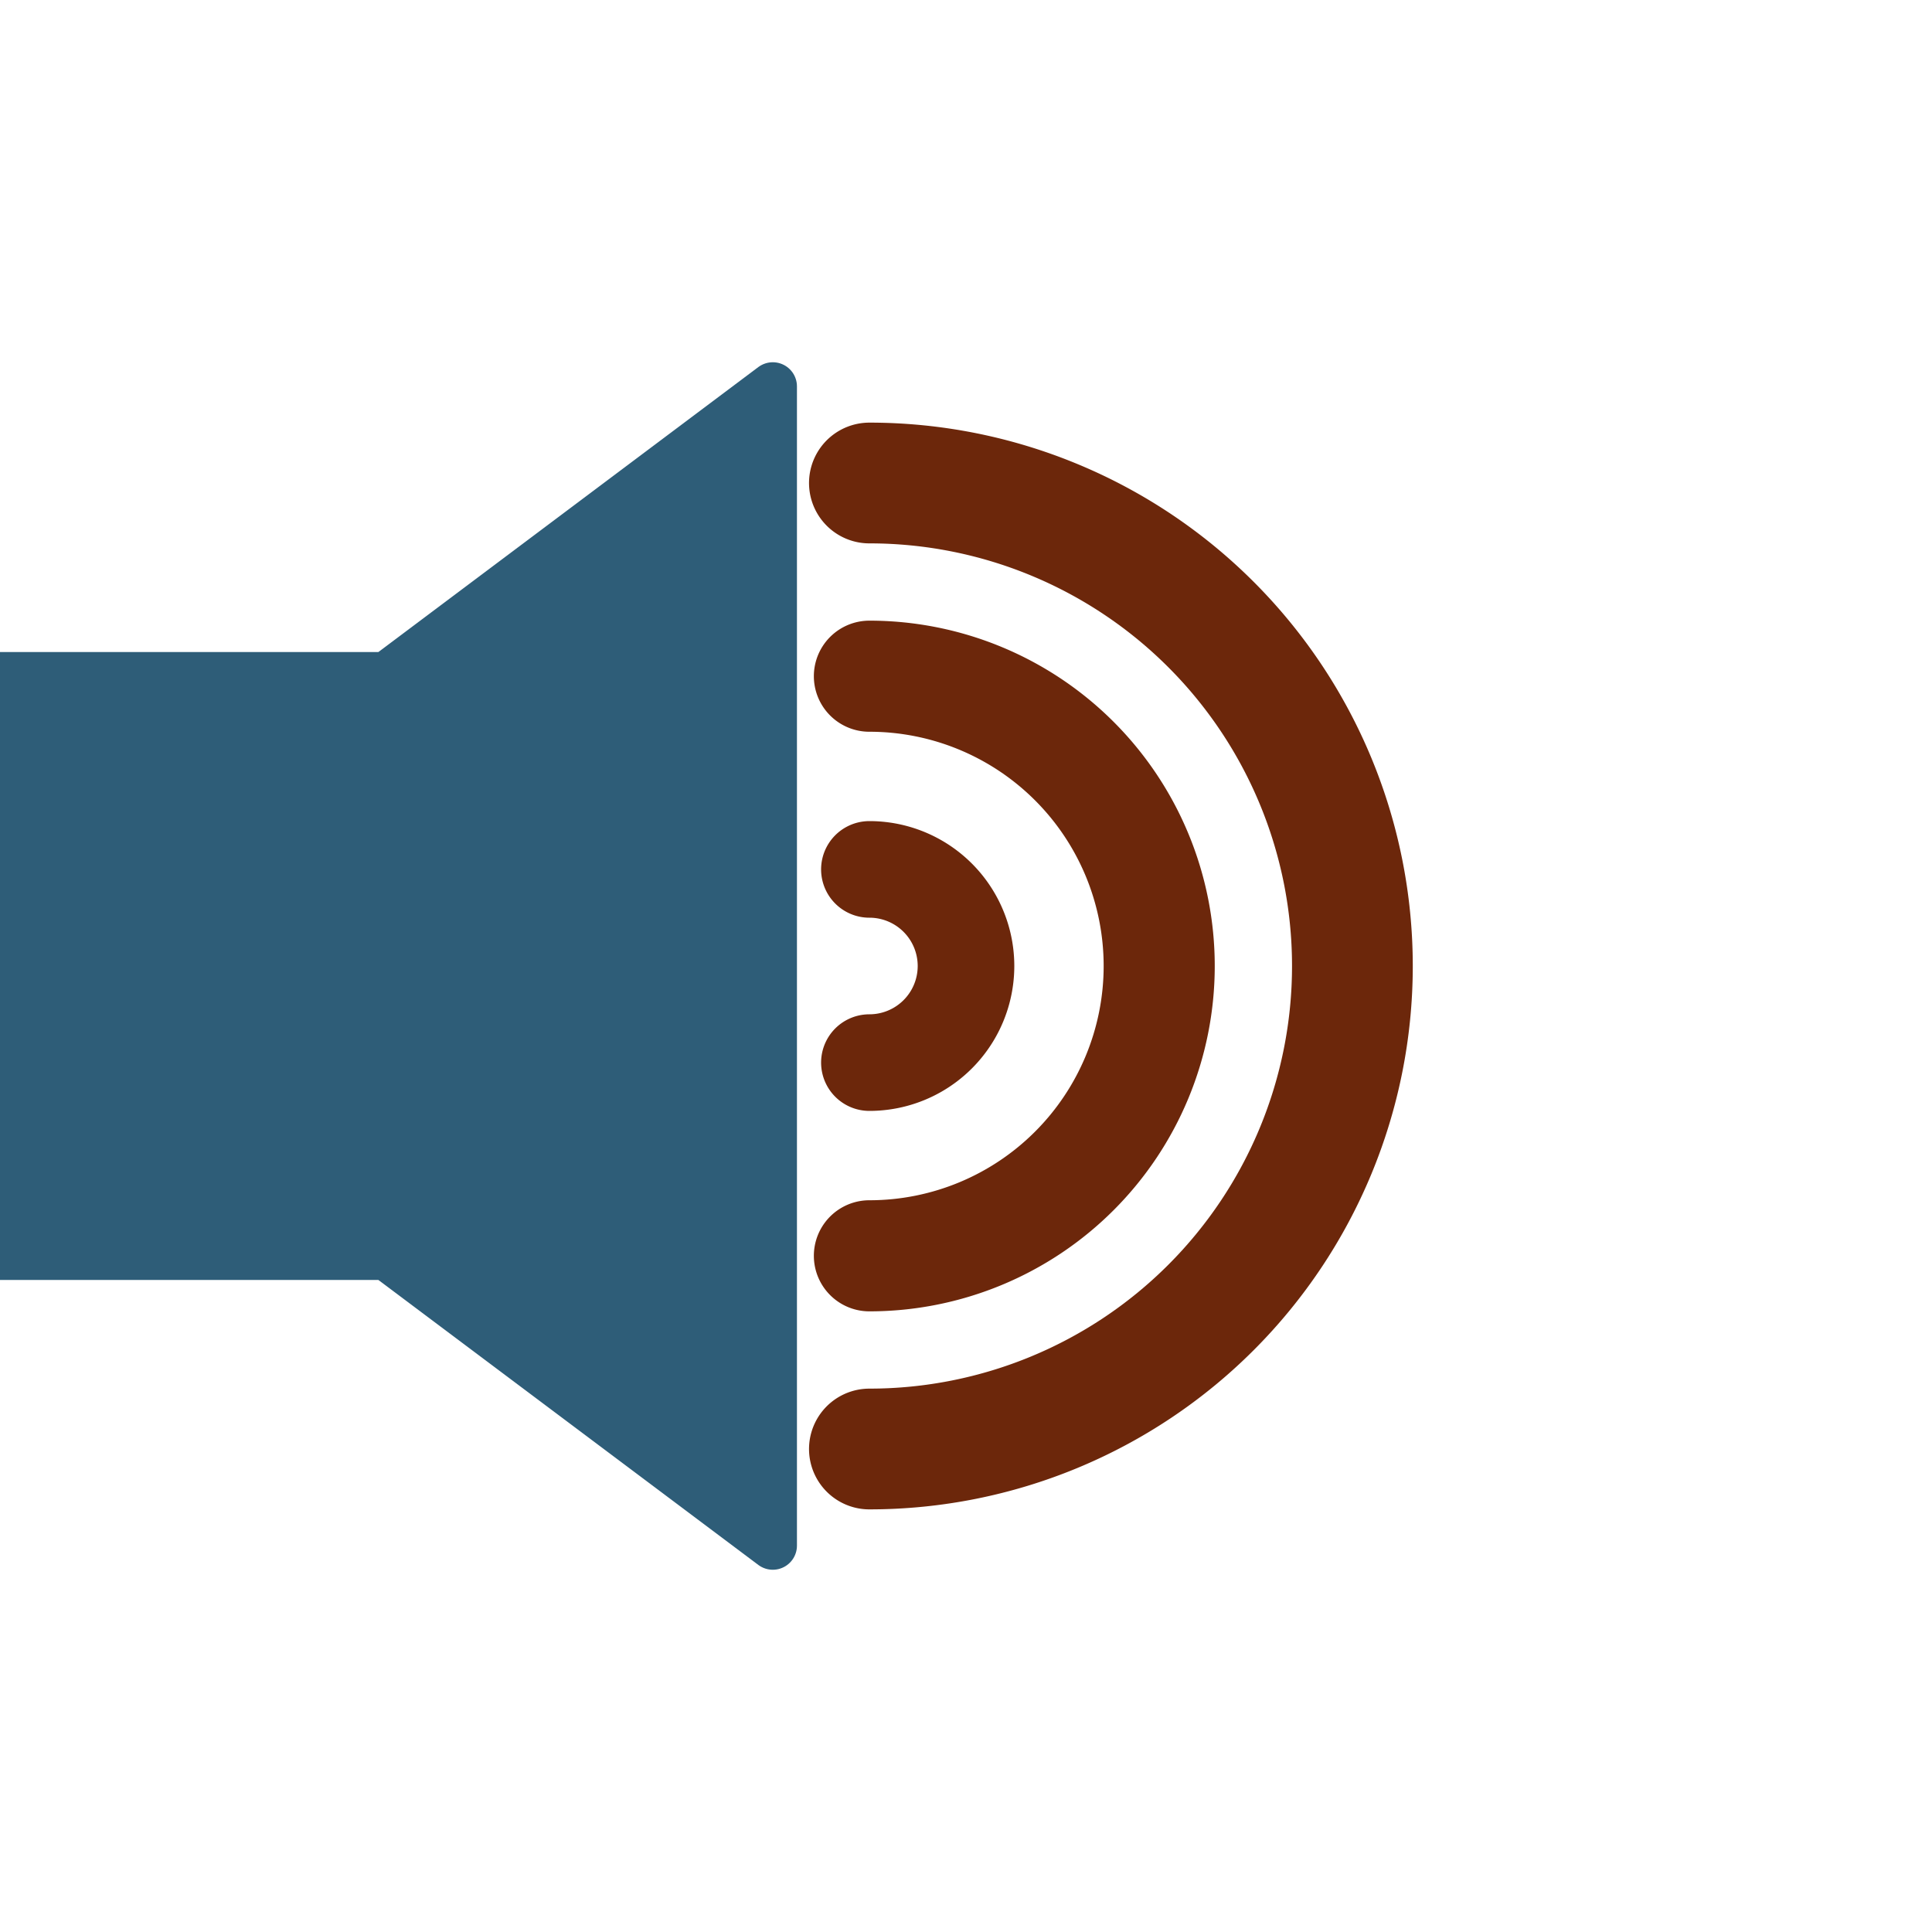 <svg width="20" height="20" xmlns="http://www.w3.org/2000/svg"><path transform="translate(-1 2)" d="M1 5 1 11 5 11 9 14 9 2 5 5Z" fill="#2e5d78" stroke="#2e5d78" stroke-width=".5" stroke-linecap="round" stroke-linejoin="round"/><path transform="translate(0 2)" d="M9 3A1 1 0 0 1 9 13" fill="none" stroke="#6c270b" stroke-width="1.25" stroke-linecap="round"/><path transform="translate(0 2)" d="M9 5A1 1 0 0 1 9 11" fill="none" stroke="#6c270b" stroke-width="1.15" stroke-linecap="round"/><path transform="translate(0 2)" d="M9 7A1 1 0 0 1 9 9" fill="none" stroke="#6c270b" stroke-linecap="round"/></svg>